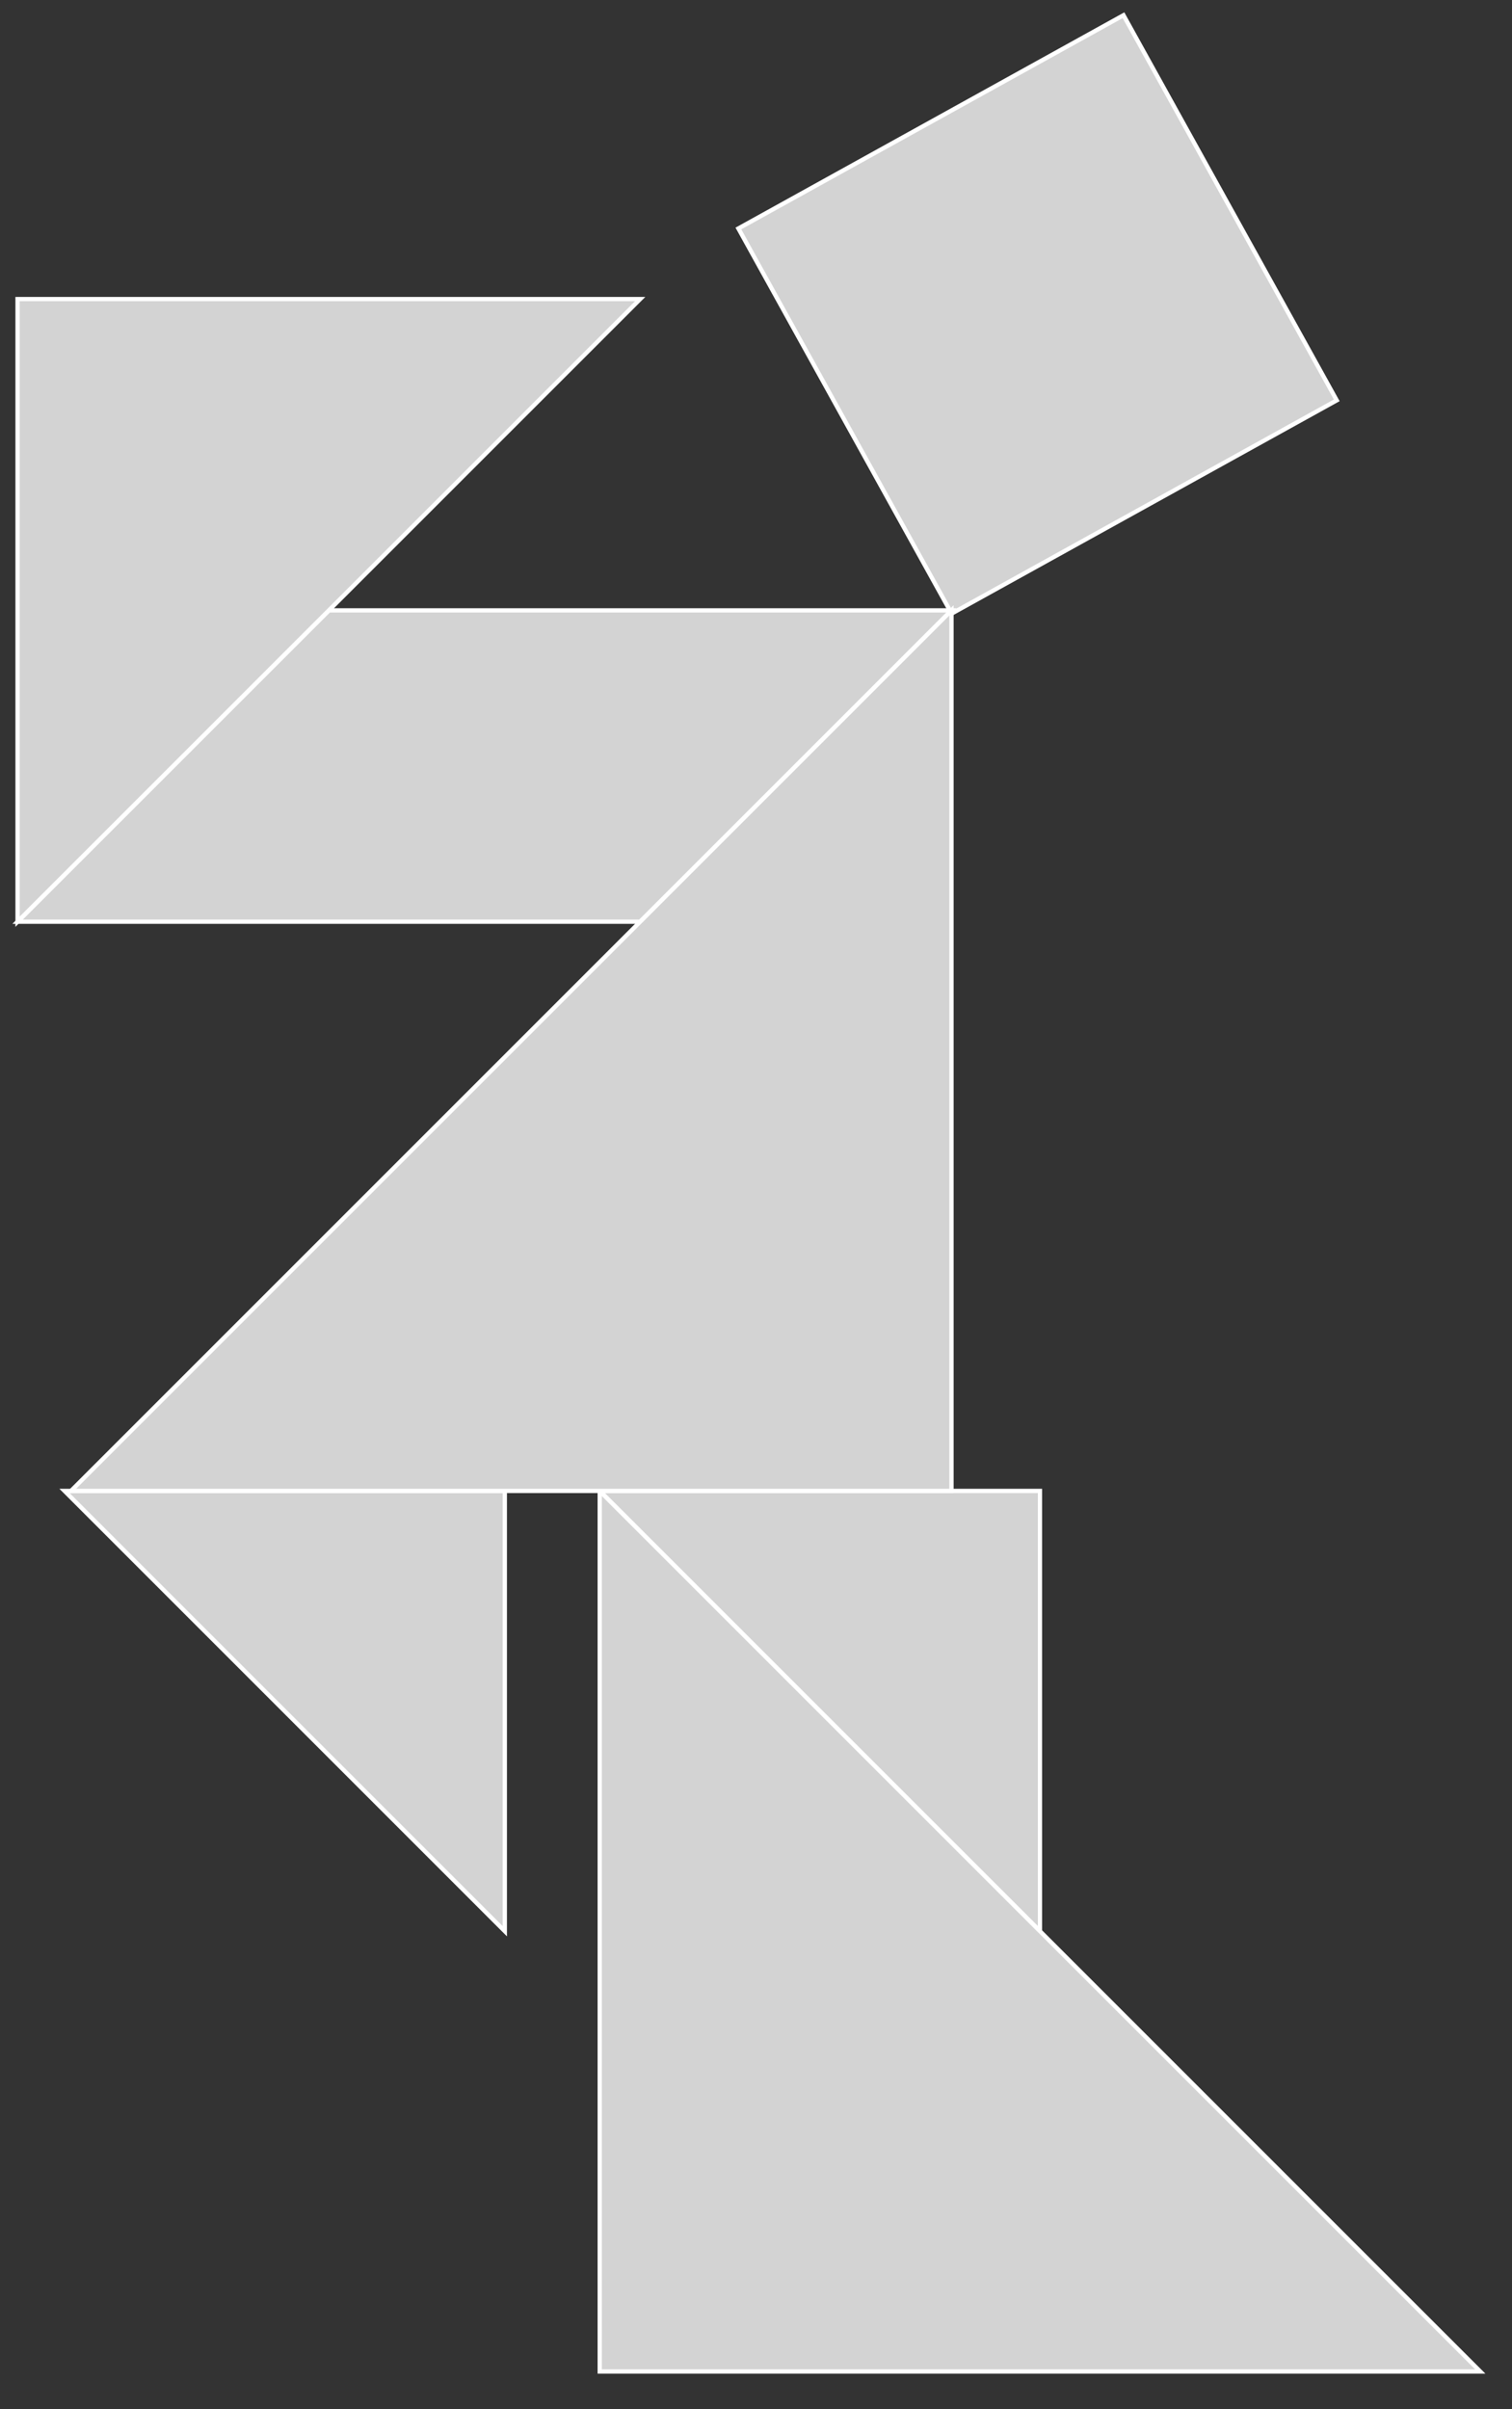 <?xml version="1.0" encoding="utf-8"?>
<svg baseProfile="full" height="100%" version="1.1" viewBox="0 0 354 564" width="100%" xmlns="http://www.w3.org/2000/svg" xmlns:ev="http://www.w3.org/2001/xml-events" xmlns:xlink="http://www.w3.org/1999/xlink"><rect x="0" y="0" width="354" height="564" fill="#333333" stroke="none"/><defs/><polygon fill="lightgray" id="1" points="170.126 73.54 243.013 0.653 315.9 73.54 243.013 146.427" stroke="white" strokewidth="1" transform="matrix(0.961, 0.276, -0.276, 0.961, 29.684, -64.135)"/>
  <polygon fill="lightgray" id="2" points="76.994 142.903 4.108 215.79 149.881 215.79 222.768 142.903" stroke="white" strokewidth="1"/>
  <polygon fill="lightgray" id="3" points="118.193 452.136 118.193 349.058 15.115 349.058" stroke="white" strokewidth="1"/>
  <polygon fill="lightgray" id="4" points="243.487 452.136 140.41 349.058 243.487 349.058" stroke="white" strokewidth="1"/>
  <polygon fill="lightgray" id="5" points="4.108 215.79 149.881 70.016 4.108 70.016" stroke="white" strokewidth="1"/>
  <polygon fill="lightgray" id="6" points="140.41 555.214 346.565 555.214 140.41 349.058" stroke="white" strokewidth="1"/>
  <polygon fill="lightgray" id="7" points="222.768 349.058 16.613 349.058 222.768 142.903" stroke="white" strokewidth="1"/>
</svg>